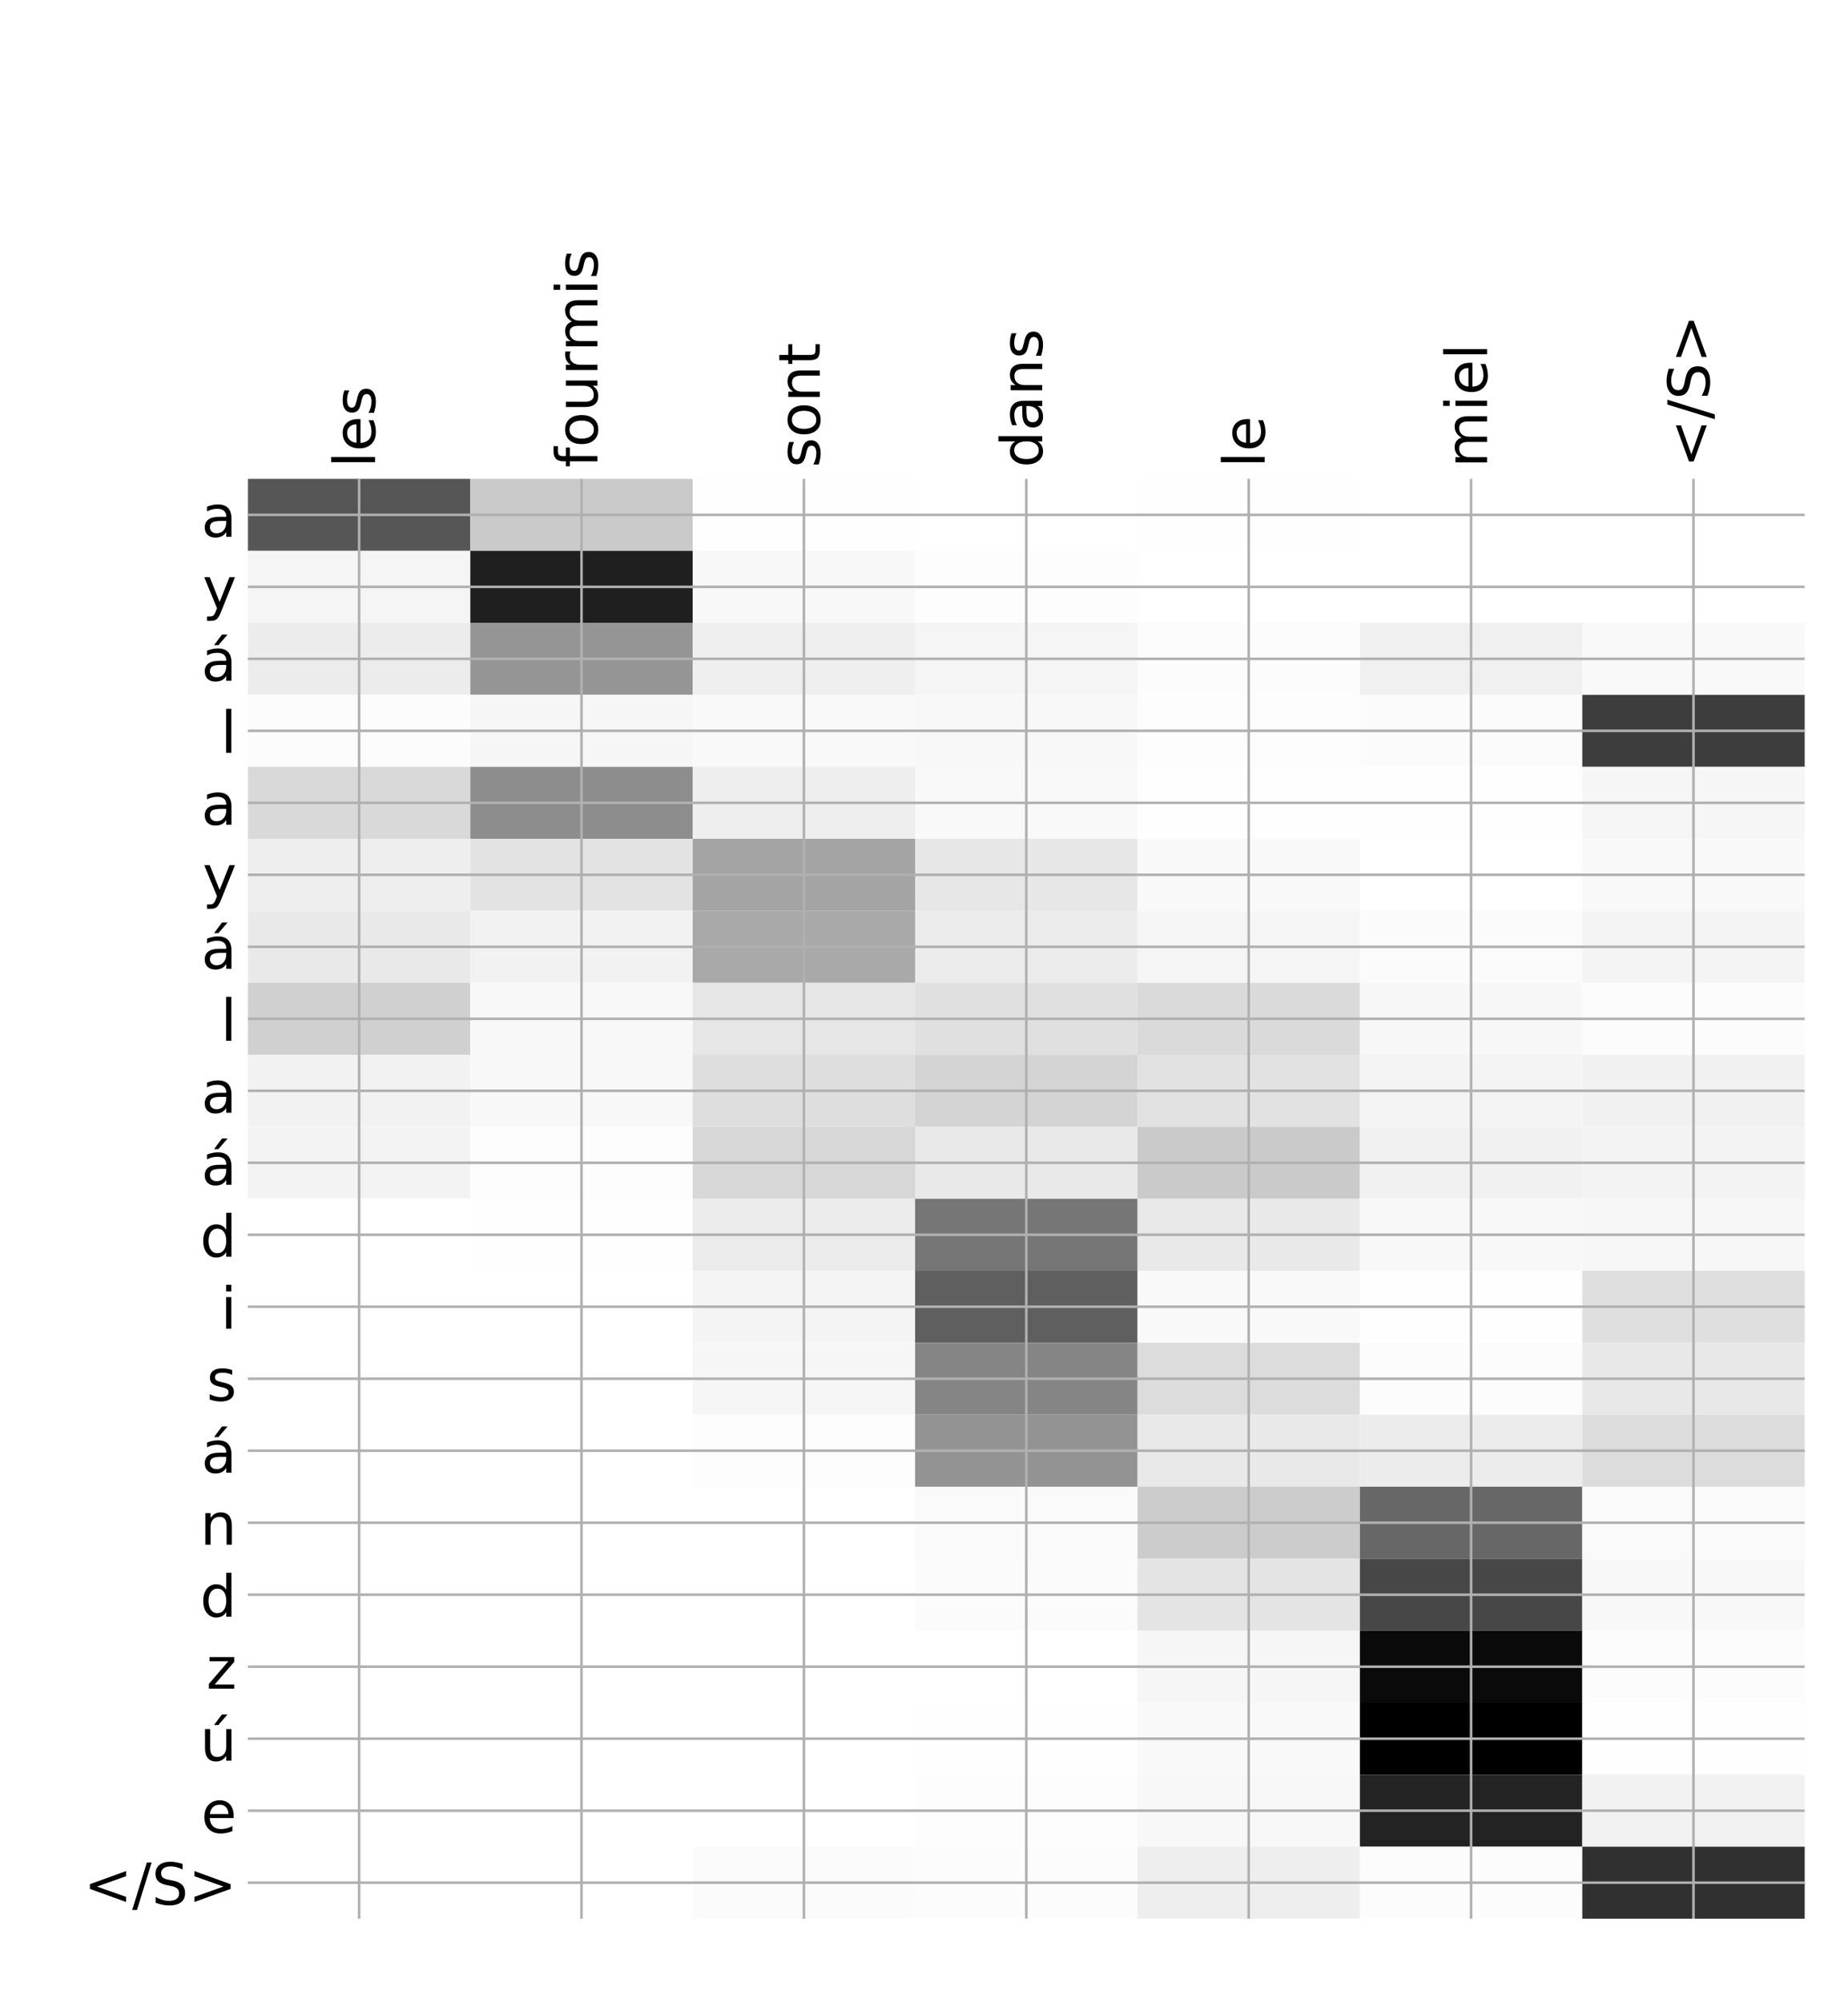 <?xml version="1.0" encoding="utf-8" standalone="no"?>
<!DOCTYPE svg PUBLIC "-//W3C//DTD SVG 1.1//EN"
  "http://www.w3.org/Graphics/SVG/1.1/DTD/svg11.dtd">
<!-- Created with matplotlib (http://matplotlib.org/) -->
<svg height="624pt" version="1.1" viewBox="0 0 576 624" width="576pt" xmlns="http://www.w3.org/2000/svg" xmlns:xlink="http://www.w3.org/1999/xlink">
 <defs>
  <style type="text/css">
*{stroke-linecap:butt;stroke-linejoin:round;}
  </style>
 </defs>
 <g id="figure_1">
  <g id="patch_1">
   <path d="M 0 624 
L 576 624 
L 576 0 
L 0 0 
z
" style="fill:#ffffff;"/>
  </g>
  <g id="axes_1">
   <g id="PolyCollection_1">
    <path clip-path="url(#pd1ebc8e14e)" d="M 77.275 149.157 
L 77.275 171.582 
L 146.593 171.582 
L 146.593 149.157 
L 77.275 149.157 
z
" style="fill:#565656;"/>
    <path clip-path="url(#pd1ebc8e14e)" d="M 146.593 149.157 
L 146.593 171.582 
L 215.911 171.582 
L 215.911 149.157 
L 146.593 149.157 
z
" style="fill:#cacaca;"/>
    <path clip-path="url(#pd1ebc8e14e)" d="M 215.911 149.157 
L 215.911 171.582 
L 285.229 171.582 
L 285.229 149.157 
L 215.911 149.157 
z
" style="fill:#fefefe;"/>
    <path clip-path="url(#pd1ebc8e14e)" d="M 285.229 149.157 
L 285.229 171.582 
L 354.546 171.582 
L 354.546 149.157 
L 285.229 149.157 
z
" style="fill:#ffffff;"/>
    <path clip-path="url(#pd1ebc8e14e)" d="M 354.546 149.157 
L 354.546 171.582 
L 423.864 171.582 
L 423.864 149.157 
L 354.546 149.157 
z
" style="fill:#fefefe;"/>
    <path clip-path="url(#pd1ebc8e14e)" d="M 423.864 149.157 
L 423.864 171.582 
L 493.182 171.582 
L 493.182 149.157 
L 423.864 149.157 
z
" style="fill:#ffffff;"/>
    <path clip-path="url(#pd1ebc8e14e)" d="M 493.182 149.157 
L 493.182 171.582 
L 562.5 171.582 
L 562.5 149.157 
L 493.182 149.157 
z
" style="fill:#ffffff;"/>
    <path clip-path="url(#pd1ebc8e14e)" d="M 77.275 171.582 
L 77.275 194.007 
L 146.593 194.007 
L 146.593 171.582 
L 77.275 171.582 
z
" style="fill:#f5f5f5;"/>
    <path clip-path="url(#pd1ebc8e14e)" d="M 146.593 171.582 
L 146.593 194.007 
L 215.911 194.007 
L 215.911 171.582 
L 146.593 171.582 
z
" style="fill:#1f1f1f;"/>
    <path clip-path="url(#pd1ebc8e14e)" d="M 215.911 171.582 
L 215.911 194.007 
L 285.229 194.007 
L 285.229 171.582 
L 215.911 171.582 
z
" style="fill:#f8f8f8;"/>
    <path clip-path="url(#pd1ebc8e14e)" d="M 285.229 171.582 
L 285.229 194.007 
L 354.546 194.007 
L 354.546 171.582 
L 285.229 171.582 
z
" style="fill:#fdfdfd;"/>
    <path clip-path="url(#pd1ebc8e14e)" d="M 354.546 171.582 
L 354.546 194.007 
L 423.864 194.007 
L 423.864 171.582 
L 354.546 171.582 
z
" style="fill:#ffffff;"/>
    <path clip-path="url(#pd1ebc8e14e)" d="M 423.864 171.582 
L 423.864 194.007 
L 493.182 194.007 
L 493.182 171.582 
L 423.864 171.582 
z
" style="fill:#ffffff;"/>
    <path clip-path="url(#pd1ebc8e14e)" d="M 493.182 171.582 
L 493.182 194.007 
L 562.5 194.007 
L 562.5 171.582 
L 493.182 171.582 
z
" style="fill:#ffffff;"/>
    <path clip-path="url(#pd1ebc8e14e)" d="M 77.275 194.007 
L 77.275 216.433 
L 146.593 216.433 
L 146.593 194.007 
L 77.275 194.007 
z
" style="fill:#ececec;"/>
    <path clip-path="url(#pd1ebc8e14e)" d="M 146.593 194.007 
L 146.593 216.433 
L 215.911 216.433 
L 215.911 194.007 
L 146.593 194.007 
z
" style="fill:#959595;"/>
    <path clip-path="url(#pd1ebc8e14e)" d="M 215.911 194.007 
L 215.911 216.433 
L 285.229 216.433 
L 285.229 194.007 
L 215.911 194.007 
z
" style="fill:#efefef;"/>
    <path clip-path="url(#pd1ebc8e14e)" d="M 285.229 194.007 
L 285.229 216.433 
L 354.546 216.433 
L 354.546 194.007 
L 285.229 194.007 
z
" style="fill:#f5f5f5;"/>
    <path clip-path="url(#pd1ebc8e14e)" d="M 354.546 194.007 
L 354.546 216.433 
L 423.864 216.433 
L 423.864 194.007 
L 354.546 194.007 
z
" style="fill:#fcfcfc;"/>
    <path clip-path="url(#pd1ebc8e14e)" d="M 423.864 194.007 
L 423.864 216.433 
L 493.182 216.433 
L 493.182 194.007 
L 423.864 194.007 
z
" style="fill:#f0f0f0;"/>
    <path clip-path="url(#pd1ebc8e14e)" d="M 493.182 194.007 
L 493.182 216.433 
L 562.5 216.433 
L 562.5 194.007 
L 493.182 194.007 
z
" style="fill:#f9f9f9;"/>
    <path clip-path="url(#pd1ebc8e14e)" d="M 77.275 216.433 
L 77.275 238.858 
L 146.593 238.858 
L 146.593 216.433 
L 77.275 216.433 
z
" style="fill:#fcfcfc;"/>
    <path clip-path="url(#pd1ebc8e14e)" d="M 146.593 216.433 
L 146.593 238.858 
L 215.911 238.858 
L 215.911 216.433 
L 146.593 216.433 
z
" style="fill:#f6f6f6;"/>
    <path clip-path="url(#pd1ebc8e14e)" d="M 215.911 216.433 
L 215.911 238.858 
L 285.229 238.858 
L 285.229 216.433 
L 215.911 216.433 
z
" style="fill:#f9f9f9;"/>
    <path clip-path="url(#pd1ebc8e14e)" d="M 285.229 216.433 
L 285.229 238.858 
L 354.546 238.858 
L 354.546 216.433 
L 285.229 216.433 
z
" style="fill:#f8f8f8;"/>
    <path clip-path="url(#pd1ebc8e14e)" d="M 354.546 216.433 
L 354.546 238.858 
L 423.864 238.858 
L 423.864 216.433 
L 354.546 216.433 
z
" style="fill:#fdfdfd;"/>
    <path clip-path="url(#pd1ebc8e14e)" d="M 423.864 216.433 
L 423.864 238.858 
L 493.182 238.858 
L 493.182 216.433 
L 423.864 216.433 
z
" style="fill:#fbfbfb;"/>
    <path clip-path="url(#pd1ebc8e14e)" d="M 493.182 216.433 
L 493.182 238.858 
L 562.5 238.858 
L 562.5 216.433 
L 493.182 216.433 
z
" style="fill:#3d3d3d;"/>
    <path clip-path="url(#pd1ebc8e14e)" d="M 77.275 238.858 
L 77.275 261.283 
L 146.593 261.283 
L 146.593 238.858 
L 77.275 238.858 
z
" style="fill:#d9d9d9;"/>
    <path clip-path="url(#pd1ebc8e14e)" d="M 146.593 238.858 
L 146.593 261.283 
L 215.911 261.283 
L 215.911 238.858 
L 146.593 238.858 
z
" style="fill:#8d8d8d;"/>
    <path clip-path="url(#pd1ebc8e14e)" d="M 215.911 238.858 
L 215.911 261.283 
L 285.229 261.283 
L 285.229 238.858 
L 215.911 238.858 
z
" style="fill:#eeeeee;"/>
    <path clip-path="url(#pd1ebc8e14e)" d="M 285.229 238.858 
L 285.229 261.283 
L 354.546 261.283 
L 354.546 238.858 
L 285.229 238.858 
z
" style="fill:#f9f9f9;"/>
    <path clip-path="url(#pd1ebc8e14e)" d="M 354.546 238.858 
L 354.546 261.283 
L 423.864 261.283 
L 423.864 238.858 
L 354.546 238.858 
z
" style="fill:#fefefe;"/>
    <path clip-path="url(#pd1ebc8e14e)" d="M 423.864 238.858 
L 423.864 261.283 
L 493.182 261.283 
L 493.182 238.858 
L 423.864 238.858 
z
" style="fill:#fefefe;"/>
    <path clip-path="url(#pd1ebc8e14e)" d="M 493.182 238.858 
L 493.182 261.283 
L 562.5 261.283 
L 562.5 238.858 
L 493.182 238.858 
z
" style="fill:#f6f6f6;"/>
    <path clip-path="url(#pd1ebc8e14e)" d="M 77.275 261.283 
L 77.275 283.708 
L 146.593 283.708 
L 146.593 261.283 
L 77.275 261.283 
z
" style="fill:#eeeeee;"/>
    <path clip-path="url(#pd1ebc8e14e)" d="M 146.593 261.283 
L 146.593 283.708 
L 215.911 283.708 
L 215.911 261.283 
L 146.593 261.283 
z
" style="fill:#e3e3e3;"/>
    <path clip-path="url(#pd1ebc8e14e)" d="M 215.911 261.283 
L 215.911 283.708 
L 285.229 283.708 
L 285.229 261.283 
L 215.911 261.283 
z
" style="fill:#a4a4a4;"/>
    <path clip-path="url(#pd1ebc8e14e)" d="M 285.229 261.283 
L 285.229 283.708 
L 354.546 283.708 
L 354.546 261.283 
L 285.229 261.283 
z
" style="fill:#e7e7e7;"/>
    <path clip-path="url(#pd1ebc8e14e)" d="M 354.546 261.283 
L 354.546 283.708 
L 423.864 283.708 
L 423.864 261.283 
L 354.546 261.283 
z
" style="fill:#f9f9f9;"/>
    <path clip-path="url(#pd1ebc8e14e)" d="M 423.864 261.283 
L 423.864 283.708 
L 493.182 283.708 
L 493.182 261.283 
L 423.864 261.283 
z
" style="fill:#ffffff;"/>
    <path clip-path="url(#pd1ebc8e14e)" d="M 493.182 261.283 
L 493.182 283.708 
L 562.5 283.708 
L 562.5 261.283 
L 493.182 261.283 
z
" style="fill:#f9f9f9;"/>
    <path clip-path="url(#pd1ebc8e14e)" d="M 77.275 283.708 
L 77.275 306.134 
L 146.593 306.134 
L 146.593 283.708 
L 77.275 283.708 
z
" style="fill:#e9e9e9;"/>
    <path clip-path="url(#pd1ebc8e14e)" d="M 146.593 283.708 
L 146.593 306.134 
L 215.911 306.134 
L 215.911 283.708 
L 146.593 283.708 
z
" style="fill:#f2f2f2;"/>
    <path clip-path="url(#pd1ebc8e14e)" d="M 215.911 283.708 
L 215.911 306.134 
L 285.229 306.134 
L 285.229 283.708 
L 215.911 283.708 
z
" style="fill:#a9a9a9;"/>
    <path clip-path="url(#pd1ebc8e14e)" d="M 285.229 283.708 
L 285.229 306.134 
L 354.546 306.134 
L 354.546 283.708 
L 285.229 283.708 
z
" style="fill:#ebebeb;"/>
    <path clip-path="url(#pd1ebc8e14e)" d="M 354.546 283.708 
L 354.546 306.134 
L 423.864 306.134 
L 423.864 283.708 
L 354.546 283.708 
z
" style="fill:#f5f5f5;"/>
    <path clip-path="url(#pd1ebc8e14e)" d="M 423.864 283.708 
L 423.864 306.134 
L 493.182 306.134 
L 493.182 283.708 
L 423.864 283.708 
z
" style="fill:#fbfbfb;"/>
    <path clip-path="url(#pd1ebc8e14e)" d="M 493.182 283.708 
L 493.182 306.134 
L 562.5 306.134 
L 562.5 283.708 
L 493.182 283.708 
z
" style="fill:#f4f4f4;"/>
    <path clip-path="url(#pd1ebc8e14e)" d="M 77.275 306.134 
L 77.275 328.559 
L 146.593 328.559 
L 146.593 306.134 
L 77.275 306.134 
z
" style="fill:#d0d0d0;"/>
    <path clip-path="url(#pd1ebc8e14e)" d="M 146.593 306.134 
L 146.593 328.559 
L 215.911 328.559 
L 215.911 306.134 
L 146.593 306.134 
z
" style="fill:#f8f8f8;"/>
    <path clip-path="url(#pd1ebc8e14e)" d="M 215.911 306.134 
L 215.911 328.559 
L 285.229 328.559 
L 285.229 306.134 
L 215.911 306.134 
z
" style="fill:#e6e6e6;"/>
    <path clip-path="url(#pd1ebc8e14e)" d="M 285.229 306.134 
L 285.229 328.559 
L 354.546 328.559 
L 354.546 306.134 
L 285.229 306.134 
z
" style="fill:#e0e0e0;"/>
    <path clip-path="url(#pd1ebc8e14e)" d="M 354.546 306.134 
L 354.546 328.559 
L 423.864 328.559 
L 423.864 306.134 
L 354.546 306.134 
z
" style="fill:#dadada;"/>
    <path clip-path="url(#pd1ebc8e14e)" d="M 423.864 306.134 
L 423.864 328.559 
L 493.182 328.559 
L 493.182 306.134 
L 423.864 306.134 
z
" style="fill:#f7f7f7;"/>
    <path clip-path="url(#pd1ebc8e14e)" d="M 493.182 306.134 
L 493.182 328.559 
L 562.5 328.559 
L 562.5 306.134 
L 493.182 306.134 
z
" style="fill:#fcfcfc;"/>
    <path clip-path="url(#pd1ebc8e14e)" d="M 77.275 328.559 
L 77.275 350.984 
L 146.593 350.984 
L 146.593 328.559 
L 77.275 328.559 
z
" style="fill:#f2f2f2;"/>
    <path clip-path="url(#pd1ebc8e14e)" d="M 146.593 328.559 
L 146.593 350.984 
L 215.911 350.984 
L 215.911 328.559 
L 146.593 328.559 
z
" style="fill:#f8f8f8;"/>
    <path clip-path="url(#pd1ebc8e14e)" d="M 215.911 328.559 
L 215.911 350.984 
L 285.229 350.984 
L 285.229 328.559 
L 215.911 328.559 
z
" style="fill:#dedede;"/>
    <path clip-path="url(#pd1ebc8e14e)" d="M 285.229 328.559 
L 285.229 350.984 
L 354.546 350.984 
L 354.546 328.559 
L 285.229 328.559 
z
" style="fill:#d4d4d4;"/>
    <path clip-path="url(#pd1ebc8e14e)" d="M 354.546 328.559 
L 354.546 350.984 
L 423.864 350.984 
L 423.864 328.559 
L 354.546 328.559 
z
" style="fill:#e2e2e2;"/>
    <path clip-path="url(#pd1ebc8e14e)" d="M 423.864 328.559 
L 423.864 350.984 
L 493.182 350.984 
L 493.182 328.559 
L 423.864 328.559 
z
" style="fill:#f4f4f4;"/>
    <path clip-path="url(#pd1ebc8e14e)" d="M 493.182 328.559 
L 493.182 350.984 
L 562.5 350.984 
L 562.5 328.559 
L 493.182 328.559 
z
" style="fill:#f1f1f1;"/>
    <path clip-path="url(#pd1ebc8e14e)" d="M 77.275 350.984 
L 77.275 373.409 
L 146.593 373.409 
L 146.593 350.984 
L 77.275 350.984 
z
" style="fill:#f3f3f3;"/>
    <path clip-path="url(#pd1ebc8e14e)" d="M 146.593 350.984 
L 146.593 373.409 
L 215.911 373.409 
L 215.911 350.984 
L 146.593 350.984 
z
" style="fill:#fdfdfd;"/>
    <path clip-path="url(#pd1ebc8e14e)" d="M 215.911 350.984 
L 215.911 373.409 
L 285.229 373.409 
L 285.229 350.984 
L 215.911 350.984 
z
" style="fill:#d7d7d7;"/>
    <path clip-path="url(#pd1ebc8e14e)" d="M 285.229 350.984 
L 285.229 373.409 
L 354.546 373.409 
L 354.546 350.984 
L 285.229 350.984 
z
" style="fill:#e9e9e9;"/>
    <path clip-path="url(#pd1ebc8e14e)" d="M 354.546 350.984 
L 354.546 373.409 
L 423.864 373.409 
L 423.864 350.984 
L 354.546 350.984 
z
" style="fill:#cacaca;"/>
    <path clip-path="url(#pd1ebc8e14e)" d="M 423.864 350.984 
L 423.864 373.409 
L 493.182 373.409 
L 493.182 350.984 
L 423.864 350.984 
z
" style="fill:#f1f1f1;"/>
    <path clip-path="url(#pd1ebc8e14e)" d="M 493.182 350.984 
L 493.182 373.409 
L 562.5 373.409 
L 562.5 350.984 
L 493.182 350.984 
z
" style="fill:#f3f3f3;"/>
    <path clip-path="url(#pd1ebc8e14e)" d="M 77.275 373.409 
L 77.275 395.835 
L 146.593 395.835 
L 146.593 373.409 
L 77.275 373.409 
z
" style="fill:#ffffff;"/>
    <path clip-path="url(#pd1ebc8e14e)" d="M 146.593 373.409 
L 146.593 395.835 
L 215.911 395.835 
L 215.911 373.409 
L 146.593 373.409 
z
" style="fill:#fefefe;"/>
    <path clip-path="url(#pd1ebc8e14e)" d="M 215.911 373.409 
L 215.911 395.835 
L 285.229 395.835 
L 285.229 373.409 
L 215.911 373.409 
z
" style="fill:#ebebeb;"/>
    <path clip-path="url(#pd1ebc8e14e)" d="M 285.229 373.409 
L 285.229 395.835 
L 354.546 395.835 
L 354.546 373.409 
L 285.229 373.409 
z
" style="fill:#767676;"/>
    <path clip-path="url(#pd1ebc8e14e)" d="M 354.546 373.409 
L 354.546 395.835 
L 423.864 395.835 
L 423.864 373.409 
L 354.546 373.409 
z
" style="fill:#e9e9e9;"/>
    <path clip-path="url(#pd1ebc8e14e)" d="M 423.864 373.409 
L 423.864 395.835 
L 493.182 395.835 
L 493.182 373.409 
L 423.864 373.409 
z
" style="fill:#f8f8f8;"/>
    <path clip-path="url(#pd1ebc8e14e)" d="M 493.182 373.409 
L 493.182 395.835 
L 562.5 395.835 
L 562.5 373.409 
L 493.182 373.409 
z
" style="fill:#f7f7f7;"/>
    <path clip-path="url(#pd1ebc8e14e)" d="M 77.275 395.835 
L 77.275 418.26 
L 146.593 418.26 
L 146.593 395.835 
L 77.275 395.835 
z
" style="fill:#ffffff;"/>
    <path clip-path="url(#pd1ebc8e14e)" d="M 146.593 395.835 
L 146.593 418.26 
L 215.911 418.26 
L 215.911 395.835 
L 146.593 395.835 
z
" style="fill:#ffffff;"/>
    <path clip-path="url(#pd1ebc8e14e)" d="M 215.911 395.835 
L 215.911 418.26 
L 285.229 418.26 
L 285.229 395.835 
L 215.911 395.835 
z
" style="fill:#f4f4f4;"/>
    <path clip-path="url(#pd1ebc8e14e)" d="M 285.229 395.835 
L 285.229 418.26 
L 354.546 418.26 
L 354.546 395.835 
L 285.229 395.835 
z
" style="fill:#5f5f5f;"/>
    <path clip-path="url(#pd1ebc8e14e)" d="M 354.546 395.835 
L 354.546 418.26 
L 423.864 418.26 
L 423.864 395.835 
L 354.546 395.835 
z
" style="fill:#f9f9f9;"/>
    <path clip-path="url(#pd1ebc8e14e)" d="M 423.864 395.835 
L 423.864 418.26 
L 493.182 418.26 
L 493.182 395.835 
L 423.864 395.835 
z
" style="fill:#fefefe;"/>
    <path clip-path="url(#pd1ebc8e14e)" d="M 493.182 395.835 
L 493.182 418.26 
L 562.5 418.26 
L 562.5 395.835 
L 493.182 395.835 
z
" style="fill:#dfdfdf;"/>
    <path clip-path="url(#pd1ebc8e14e)" d="M 77.275 418.26 
L 77.275 440.685 
L 146.593 440.685 
L 146.593 418.26 
L 77.275 418.26 
z
" style="fill:#ffffff;"/>
    <path clip-path="url(#pd1ebc8e14e)" d="M 146.593 418.26 
L 146.593 440.685 
L 215.911 440.685 
L 215.911 418.26 
L 146.593 418.26 
z
" style="fill:#ffffff;"/>
    <path clip-path="url(#pd1ebc8e14e)" d="M 215.911 418.26 
L 215.911 440.685 
L 285.229 440.685 
L 285.229 418.26 
L 215.911 418.26 
z
" style="fill:#f6f6f6;"/>
    <path clip-path="url(#pd1ebc8e14e)" d="M 285.229 418.26 
L 285.229 440.685 
L 354.546 440.685 
L 354.546 418.26 
L 285.229 418.26 
z
" style="fill:#858585;"/>
    <path clip-path="url(#pd1ebc8e14e)" d="M 354.546 418.26 
L 354.546 440.685 
L 423.864 440.685 
L 423.864 418.26 
L 354.546 418.26 
z
" style="fill:#dcdcdc;"/>
    <path clip-path="url(#pd1ebc8e14e)" d="M 423.864 418.26 
L 423.864 440.685 
L 493.182 440.685 
L 493.182 418.26 
L 423.864 418.26 
z
" style="fill:#fcfcfc;"/>
    <path clip-path="url(#pd1ebc8e14e)" d="M 493.182 418.26 
L 493.182 440.685 
L 562.5 440.685 
L 562.5 418.26 
L 493.182 418.26 
z
" style="fill:#e8e8e8;"/>
    <path clip-path="url(#pd1ebc8e14e)" d="M 77.275 440.685 
L 77.275 463.11 
L 146.593 463.11 
L 146.593 440.685 
L 77.275 440.685 
z
" style="fill:#ffffff;"/>
    <path clip-path="url(#pd1ebc8e14e)" d="M 146.593 440.685 
L 146.593 463.11 
L 215.911 463.11 
L 215.911 440.685 
L 146.593 440.685 
z
" style="fill:#ffffff;"/>
    <path clip-path="url(#pd1ebc8e14e)" d="M 215.911 440.685 
L 215.911 463.11 
L 285.229 463.11 
L 285.229 440.685 
L 215.911 440.685 
z
" style="fill:#fdfdfd;"/>
    <path clip-path="url(#pd1ebc8e14e)" d="M 285.229 440.685 
L 285.229 463.11 
L 354.546 463.11 
L 354.546 440.685 
L 285.229 440.685 
z
" style="fill:#939393;"/>
    <path clip-path="url(#pd1ebc8e14e)" d="M 354.546 440.685 
L 354.546 463.11 
L 423.864 463.11 
L 423.864 440.685 
L 354.546 440.685 
z
" style="fill:#e9e9e9;"/>
    <path clip-path="url(#pd1ebc8e14e)" d="M 423.864 440.685 
L 423.864 463.11 
L 493.182 463.11 
L 493.182 440.685 
L 423.864 440.685 
z
" style="fill:#ececec;"/>
    <path clip-path="url(#pd1ebc8e14e)" d="M 493.182 440.685 
L 493.182 463.11 
L 562.5 463.11 
L 562.5 440.685 
L 493.182 440.685 
z
" style="fill:#dcdcdc;"/>
    <path clip-path="url(#pd1ebc8e14e)" d="M 77.275 463.11 
L 77.275 485.536 
L 146.593 485.536 
L 146.593 463.11 
L 77.275 463.11 
z
" style="fill:#ffffff;"/>
    <path clip-path="url(#pd1ebc8e14e)" d="M 146.593 463.11 
L 146.593 485.536 
L 215.911 485.536 
L 215.911 463.11 
L 146.593 463.11 
z
" style="fill:#ffffff;"/>
    <path clip-path="url(#pd1ebc8e14e)" d="M 215.911 463.11 
L 215.911 485.536 
L 285.229 485.536 
L 285.229 463.11 
L 215.911 463.11 
z
" style="fill:#ffffff;"/>
    <path clip-path="url(#pd1ebc8e14e)" d="M 285.229 463.11 
L 285.229 485.536 
L 354.546 485.536 
L 354.546 463.11 
L 285.229 463.11 
z
" style="fill:#fafafa;"/>
    <path clip-path="url(#pd1ebc8e14e)" d="M 354.546 463.11 
L 354.546 485.536 
L 423.864 485.536 
L 423.864 463.11 
L 354.546 463.11 
z
" style="fill:#cccccc;"/>
    <path clip-path="url(#pd1ebc8e14e)" d="M 423.864 463.11 
L 423.864 485.536 
L 493.182 485.536 
L 493.182 463.11 
L 423.864 463.11 
z
" style="fill:#676767;"/>
    <path clip-path="url(#pd1ebc8e14e)" d="M 493.182 463.11 
L 493.182 485.536 
L 562.5 485.536 
L 562.5 463.11 
L 493.182 463.11 
z
" style="fill:#fafafa;"/>
    <path clip-path="url(#pd1ebc8e14e)" d="M 77.275 485.536 
L 77.275 507.961 
L 146.593 507.961 
L 146.593 485.536 
L 77.275 485.536 
z
" style="fill:#ffffff;"/>
    <path clip-path="url(#pd1ebc8e14e)" d="M 146.593 485.536 
L 146.593 507.961 
L 215.911 507.961 
L 215.911 485.536 
L 146.593 485.536 
z
" style="fill:#ffffff;"/>
    <path clip-path="url(#pd1ebc8e14e)" d="M 215.911 485.536 
L 215.911 507.961 
L 285.229 507.961 
L 285.229 485.536 
L 215.911 485.536 
z
" style="fill:#ffffff;"/>
    <path clip-path="url(#pd1ebc8e14e)" d="M 285.229 485.536 
L 285.229 507.961 
L 354.546 507.961 
L 354.546 485.536 
L 285.229 485.536 
z
" style="fill:#fbfbfb;"/>
    <path clip-path="url(#pd1ebc8e14e)" d="M 354.546 485.536 
L 354.546 507.961 
L 423.864 507.961 
L 423.864 485.536 
L 354.546 485.536 
z
" style="fill:#e4e4e4;"/>
    <path clip-path="url(#pd1ebc8e14e)" d="M 423.864 485.536 
L 423.864 507.961 
L 493.182 507.961 
L 493.182 485.536 
L 423.864 485.536 
z
" style="fill:#474747;"/>
    <path clip-path="url(#pd1ebc8e14e)" d="M 493.182 485.536 
L 493.182 507.961 
L 562.5 507.961 
L 562.5 485.536 
L 493.182 485.536 
z
" style="fill:#f8f8f8;"/>
    <path clip-path="url(#pd1ebc8e14e)" d="M 77.275 507.961 
L 77.275 530.386 
L 146.593 530.386 
L 146.593 507.961 
L 77.275 507.961 
z
" style="fill:#ffffff;"/>
    <path clip-path="url(#pd1ebc8e14e)" d="M 146.593 507.961 
L 146.593 530.386 
L 215.911 530.386 
L 215.911 507.961 
L 146.593 507.961 
z
" style="fill:#ffffff;"/>
    <path clip-path="url(#pd1ebc8e14e)" d="M 215.911 507.961 
L 215.911 530.386 
L 285.229 530.386 
L 285.229 507.961 
L 215.911 507.961 
z
" style="fill:#ffffff;"/>
    <path clip-path="url(#pd1ebc8e14e)" d="M 285.229 507.961 
L 285.229 530.386 
L 354.546 530.386 
L 354.546 507.961 
L 285.229 507.961 
z
" style="fill:#ffffff;"/>
    <path clip-path="url(#pd1ebc8e14e)" d="M 354.546 507.961 
L 354.546 530.386 
L 423.864 530.386 
L 423.864 507.961 
L 354.546 507.961 
z
" style="fill:#f6f6f6;"/>
    <path clip-path="url(#pd1ebc8e14e)" d="M 423.864 507.961 
L 423.864 530.386 
L 493.182 530.386 
L 493.182 507.961 
L 423.864 507.961 
z
" style="fill:#0a0a0a;"/>
    <path clip-path="url(#pd1ebc8e14e)" d="M 493.182 507.961 
L 493.182 530.386 
L 562.5 530.386 
L 562.5 507.961 
L 493.182 507.961 
z
" style="fill:#fcfcfc;"/>
    <path clip-path="url(#pd1ebc8e14e)" d="M 77.275 530.386 
L 77.275 552.811 
L 146.593 552.811 
L 146.593 530.386 
L 77.275 530.386 
z
" style="fill:#ffffff;"/>
    <path clip-path="url(#pd1ebc8e14e)" d="M 146.593 530.386 
L 146.593 552.811 
L 215.911 552.811 
L 215.911 530.386 
L 146.593 530.386 
z
" style="fill:#ffffff;"/>
    <path clip-path="url(#pd1ebc8e14e)" d="M 215.911 530.386 
L 215.911 552.811 
L 285.229 552.811 
L 285.229 530.386 
L 215.911 530.386 
z
" style="fill:#ffffff;"/>
    <path clip-path="url(#pd1ebc8e14e)" d="M 285.229 530.386 
L 285.229 552.811 
L 354.546 552.811 
L 354.546 530.386 
L 285.229 530.386 
z
" style="fill:#fefefe;"/>
    <path clip-path="url(#pd1ebc8e14e)" d="M 354.546 530.386 
L 354.546 552.811 
L 423.864 552.811 
L 423.864 530.386 
L 354.546 530.386 
z
" style="fill:#f9f9f9;"/>
    <path clip-path="url(#pd1ebc8e14e)" d="M 423.864 530.386 
L 423.864 552.811 
L 493.182 552.811 
L 493.182 530.386 
L 423.864 530.386 
z
"/>
    <path clip-path="url(#pd1ebc8e14e)" d="M 493.182 530.386 
L 493.182 552.811 
L 562.5 552.811 
L 562.5 530.386 
L 493.182 530.386 
z
" style="fill:#fefefe;"/>
    <path clip-path="url(#pd1ebc8e14e)" d="M 77.275 552.811 
L 77.275 575.237 
L 146.593 575.237 
L 146.593 552.811 
L 77.275 552.811 
z
" style="fill:#ffffff;"/>
    <path clip-path="url(#pd1ebc8e14e)" d="M 146.593 552.811 
L 146.593 575.237 
L 215.911 575.237 
L 215.911 552.811 
L 146.593 552.811 
z
" style="fill:#ffffff;"/>
    <path clip-path="url(#pd1ebc8e14e)" d="M 215.911 552.811 
L 215.911 575.237 
L 285.229 575.237 
L 285.229 552.811 
L 215.911 552.811 
z
" style="fill:#ffffff;"/>
    <path clip-path="url(#pd1ebc8e14e)" d="M 285.229 552.811 
L 285.229 575.237 
L 354.546 575.237 
L 354.546 552.811 
L 285.229 552.811 
z
" style="fill:#fdfdfd;"/>
    <path clip-path="url(#pd1ebc8e14e)" d="M 354.546 552.811 
L 354.546 575.237 
L 423.864 575.237 
L 423.864 552.811 
L 354.546 552.811 
z
" style="fill:#f8f8f8;"/>
    <path clip-path="url(#pd1ebc8e14e)" d="M 423.864 552.811 
L 423.864 575.237 
L 493.182 575.237 
L 493.182 552.811 
L 423.864 552.811 
z
" style="fill:#232323;"/>
    <path clip-path="url(#pd1ebc8e14e)" d="M 493.182 552.811 
L 493.182 575.237 
L 562.5 575.237 
L 562.5 552.811 
L 493.182 552.811 
z
" style="fill:#f2f2f2;"/>
    <path clip-path="url(#pd1ebc8e14e)" d="M 77.275 575.237 
L 77.275 597.662 
L 146.593 597.662 
L 146.593 575.237 
L 77.275 575.237 
z
" style="fill:#ffffff;"/>
    <path clip-path="url(#pd1ebc8e14e)" d="M 146.593 575.237 
L 146.593 597.662 
L 215.911 597.662 
L 215.911 575.237 
L 146.593 575.237 
z
" style="fill:#ffffff;"/>
    <path clip-path="url(#pd1ebc8e14e)" d="M 215.911 575.237 
L 215.911 597.662 
L 285.229 597.662 
L 285.229 575.237 
L 215.911 575.237 
z
" style="fill:#fbfbfb;"/>
    <path clip-path="url(#pd1ebc8e14e)" d="M 285.229 575.237 
L 285.229 597.662 
L 354.546 597.662 
L 354.546 575.237 
L 285.229 575.237 
z
" style="fill:#fcfcfc;"/>
    <path clip-path="url(#pd1ebc8e14e)" d="M 354.546 575.237 
L 354.546 597.662 
L 423.864 597.662 
L 423.864 575.237 
L 354.546 575.237 
z
" style="fill:#eeeeee;"/>
    <path clip-path="url(#pd1ebc8e14e)" d="M 423.864 575.237 
L 423.864 597.662 
L 493.182 597.662 
L 493.182 575.237 
L 423.864 575.237 
z
" style="fill:#fcfcfc;"/>
    <path clip-path="url(#pd1ebc8e14e)" d="M 493.182 575.237 
L 493.182 597.662 
L 562.5 597.662 
L 562.5 575.237 
L 493.182 575.237 
z
" style="fill:#303030;"/>
   </g>
   <g id="matplotlib.axis_1">
    <g id="xtick_1">
     <g id="line2d_1">
      <path clip-path="url(#pd1ebc8e14e)" d="M 111.934 597.662 
L 111.934 149.157 
" style="fill:none;stroke:#b0b0b0;stroke-linecap:square;stroke-width:0.8;"/>
     </g>
     <g id="line2d_2"/>
     <g id="text_1">
      <!-- les -->
      <defs>
       <path d="M 9.422 75.984 
L 18.406 75.984 
L 18.406 0 
L 9.422 0 
z
" id="DejaVuSans-6c"/>
       <path d="M 56.203 29.594 
L 56.203 25.203 
L 14.891 25.203 
Q 15.484 15.922 20.484 11.062 
Q 25.484 6.203 34.422 6.203 
Q 39.594 6.203 44.453 7.469 
Q 49.312 8.734 54.109 11.281 
L 54.109 2.781 
Q 49.266 0.734 44.188 -0.344 
Q 39.109 -1.422 33.891 -1.422 
Q 20.797 -1.422 13.156 6.188 
Q 5.516 13.812 5.516 26.812 
Q 5.516 40.234 12.766 48.109 
Q 20.016 56 32.328 56 
Q 43.359 56 49.781 48.891 
Q 56.203 41.797 56.203 29.594 
z
M 47.219 32.234 
Q 47.125 39.594 43.094 43.984 
Q 39.062 48.391 32.422 48.391 
Q 24.906 48.391 20.391 44.141 
Q 15.875 39.891 15.188 32.172 
z
" id="DejaVuSans-65"/>
       <path d="M 44.281 53.078 
L 44.281 44.578 
Q 40.484 46.531 36.375 47.5 
Q 32.281 48.484 27.875 48.484 
Q 21.188 48.484 17.844 46.438 
Q 14.5 44.391 14.5 40.281 
Q 14.5 37.156 16.891 35.375 
Q 19.281 33.594 26.516 31.984 
L 29.594 31.297 
Q 39.156 29.25 43.188 25.516 
Q 47.219 21.781 47.219 15.094 
Q 47.219 7.469 41.188 3.016 
Q 35.156 -1.422 24.609 -1.422 
Q 20.219 -1.422 15.453 -0.562 
Q 10.688 0.297 5.422 2 
L 5.422 11.281 
Q 10.406 8.688 15.234 7.391 
Q 20.062 6.109 24.812 6.109 
Q 31.156 6.109 34.562 8.281 
Q 37.984 10.453 37.984 14.406 
Q 37.984 18.062 35.516 20.016 
Q 33.062 21.969 24.703 23.781 
L 21.578 24.516 
Q 13.234 26.266 9.516 29.906 
Q 5.812 33.547 5.812 39.891 
Q 5.812 47.609 11.281 51.797 
Q 16.75 56 26.812 56 
Q 31.781 56 36.172 55.266 
Q 40.578 54.547 44.281 53.078 
z
" id="DejaVuSans-73"/>
      </defs>
      <g transform="translate(116.901 145.657)rotate(-90)scale(0.18 -0.18)">
       <use xlink:href="#DejaVuSans-6c"/>
       <use x="27.783" xlink:href="#DejaVuSans-65"/>
       <use x="89.307" xlink:href="#DejaVuSans-73"/>
      </g>
     </g>
    </g>
    <g id="xtick_2">
     <g id="line2d_3">
      <path clip-path="url(#pd1ebc8e14e)" d="M 181.252 597.662 
L 181.252 149.157 
" style="fill:none;stroke:#b0b0b0;stroke-linecap:square;stroke-width:0.8;"/>
     </g>
     <g id="line2d_4"/>
     <g id="text_2">
      <!-- fourmis -->
      <defs>
       <path d="M 37.109 75.984 
L 37.109 68.5 
L 28.516 68.5 
Q 23.688 68.5 21.797 66.547 
Q 19.922 64.594 19.922 59.516 
L 19.922 54.688 
L 34.719 54.688 
L 34.719 47.703 
L 19.922 47.703 
L 19.922 0 
L 10.891 0 
L 10.891 47.703 
L 2.297 47.703 
L 2.297 54.688 
L 10.891 54.688 
L 10.891 58.5 
Q 10.891 67.625 15.141 71.797 
Q 19.391 75.984 28.609 75.984 
z
" id="DejaVuSans-66"/>
       <path d="M 30.609 48.391 
Q 23.391 48.391 19.188 42.75 
Q 14.984 37.109 14.984 27.297 
Q 14.984 17.484 19.156 11.844 
Q 23.344 6.203 30.609 6.203 
Q 37.797 6.203 41.984 11.859 
Q 46.188 17.531 46.188 27.297 
Q 46.188 37.016 41.984 42.703 
Q 37.797 48.391 30.609 48.391 
z
M 30.609 56 
Q 42.328 56 49.016 48.375 
Q 55.719 40.766 55.719 27.297 
Q 55.719 13.875 49.016 6.219 
Q 42.328 -1.422 30.609 -1.422 
Q 18.844 -1.422 12.172 6.219 
Q 5.516 13.875 5.516 27.297 
Q 5.516 40.766 12.172 48.375 
Q 18.844 56 30.609 56 
z
" id="DejaVuSans-6f"/>
       <path d="M 8.5 21.578 
L 8.5 54.688 
L 17.484 54.688 
L 17.484 21.922 
Q 17.484 14.156 20.5 10.266 
Q 23.531 6.391 29.594 6.391 
Q 36.859 6.391 41.078 11.031 
Q 45.312 15.672 45.312 23.688 
L 45.312 54.688 
L 54.297 54.688 
L 54.297 0 
L 45.312 0 
L 45.312 8.406 
Q 42.047 3.422 37.719 1 
Q 33.406 -1.422 27.688 -1.422 
Q 18.266 -1.422 13.375 4.438 
Q 8.5 10.297 8.5 21.578 
z
M 31.109 56 
z
" id="DejaVuSans-75"/>
       <path d="M 41.109 46.297 
Q 39.594 47.172 37.812 47.578 
Q 36.031 48 33.891 48 
Q 26.266 48 22.188 43.047 
Q 18.109 38.094 18.109 28.812 
L 18.109 0 
L 9.078 0 
L 9.078 54.688 
L 18.109 54.688 
L 18.109 46.188 
Q 20.953 51.172 25.484 53.578 
Q 30.031 56 36.531 56 
Q 37.453 56 38.578 55.875 
Q 39.703 55.766 41.062 55.516 
z
" id="DejaVuSans-72"/>
       <path d="M 52 44.188 
Q 55.375 50.25 60.062 53.125 
Q 64.75 56 71.094 56 
Q 79.641 56 84.281 50.016 
Q 88.922 44.047 88.922 33.016 
L 88.922 0 
L 79.891 0 
L 79.891 32.719 
Q 79.891 40.578 77.094 44.375 
Q 74.312 48.188 68.609 48.188 
Q 61.625 48.188 57.562 43.547 
Q 53.516 38.922 53.516 30.906 
L 53.516 0 
L 44.484 0 
L 44.484 32.719 
Q 44.484 40.625 41.703 44.406 
Q 38.922 48.188 33.109 48.188 
Q 26.219 48.188 22.156 43.531 
Q 18.109 38.875 18.109 30.906 
L 18.109 0 
L 9.078 0 
L 9.078 54.688 
L 18.109 54.688 
L 18.109 46.188 
Q 21.188 51.219 25.484 53.609 
Q 29.781 56 35.688 56 
Q 41.656 56 45.828 52.969 
Q 50 49.953 52 44.188 
z
" id="DejaVuSans-6d"/>
       <path d="M 9.422 54.688 
L 18.406 54.688 
L 18.406 0 
L 9.422 0 
z
M 9.422 75.984 
L 18.406 75.984 
L 18.406 64.594 
L 9.422 64.594 
z
" id="DejaVuSans-69"/>
      </defs>
      <g transform="translate(186.219 145.657)rotate(-90)scale(0.18 -0.18)">
       <use xlink:href="#DejaVuSans-66"/>
       <use x="35.205" xlink:href="#DejaVuSans-6f"/>
       <use x="96.387" xlink:href="#DejaVuSans-75"/>
       <use x="159.766" xlink:href="#DejaVuSans-72"/>
       <use x="200.863" xlink:href="#DejaVuSans-6d"/>
       <use x="298.275" xlink:href="#DejaVuSans-69"/>
       <use x="326.059" xlink:href="#DejaVuSans-73"/>
      </g>
     </g>
    </g>
    <g id="xtick_3">
     <g id="line2d_5">
      <path clip-path="url(#pd1ebc8e14e)" d="M 250.57 597.662 
L 250.57 149.157 
" style="fill:none;stroke:#b0b0b0;stroke-linecap:square;stroke-width:0.8;"/>
     </g>
     <g id="line2d_6"/>
     <g id="text_3">
      <!-- sont -->
      <defs>
       <path d="M 54.891 33.016 
L 54.891 0 
L 45.906 0 
L 45.906 32.719 
Q 45.906 40.484 42.875 44.328 
Q 39.844 48.188 33.797 48.188 
Q 26.516 48.188 22.312 43.547 
Q 18.109 38.922 18.109 30.906 
L 18.109 0 
L 9.078 0 
L 9.078 54.688 
L 18.109 54.688 
L 18.109 46.188 
Q 21.344 51.125 25.703 53.562 
Q 30.078 56 35.797 56 
Q 45.219 56 50.047 50.172 
Q 54.891 44.344 54.891 33.016 
z
" id="DejaVuSans-6e"/>
       <path d="M 18.312 70.219 
L 18.312 54.688 
L 36.812 54.688 
L 36.812 47.703 
L 18.312 47.703 
L 18.312 18.016 
Q 18.312 11.328 20.141 9.422 
Q 21.969 7.516 27.594 7.516 
L 36.812 7.516 
L 36.812 0 
L 27.594 0 
Q 17.188 0 13.234 3.875 
Q 9.281 7.766 9.281 18.016 
L 9.281 47.703 
L 2.688 47.703 
L 2.688 54.688 
L 9.281 54.688 
L 9.281 70.219 
z
" id="DejaVuSans-74"/>
      </defs>
      <g transform="translate(255.537 145.657)rotate(-90)scale(0.18 -0.18)">
       <use xlink:href="#DejaVuSans-73"/>
       <use x="52.1" xlink:href="#DejaVuSans-6f"/>
       <use x="113.281" xlink:href="#DejaVuSans-6e"/>
       <use x="176.66" xlink:href="#DejaVuSans-74"/>
      </g>
     </g>
    </g>
    <g id="xtick_4">
     <g id="line2d_7">
      <path clip-path="url(#pd1ebc8e14e)" d="M 319.887 597.662 
L 319.887 149.157 
" style="fill:none;stroke:#b0b0b0;stroke-linecap:square;stroke-width:0.8;"/>
     </g>
     <g id="line2d_8"/>
     <g id="text_4">
      <!-- dans -->
      <defs>
       <path d="M 45.406 46.391 
L 45.406 75.984 
L 54.391 75.984 
L 54.391 0 
L 45.406 0 
L 45.406 8.203 
Q 42.578 3.328 38.25 0.953 
Q 33.938 -1.422 27.875 -1.422 
Q 17.969 -1.422 11.734 6.484 
Q 5.516 14.406 5.516 27.297 
Q 5.516 40.188 11.734 48.094 
Q 17.969 56 27.875 56 
Q 33.938 56 38.25 53.625 
Q 42.578 51.266 45.406 46.391 
z
M 14.797 27.297 
Q 14.797 17.391 18.875 11.75 
Q 22.953 6.109 30.078 6.109 
Q 37.203 6.109 41.297 11.75 
Q 45.406 17.391 45.406 27.297 
Q 45.406 37.203 41.297 42.844 
Q 37.203 48.484 30.078 48.484 
Q 22.953 48.484 18.875 42.844 
Q 14.797 37.203 14.797 27.297 
z
" id="DejaVuSans-64"/>
       <path d="M 34.281 27.484 
Q 23.391 27.484 19.188 25 
Q 14.984 22.516 14.984 16.5 
Q 14.984 11.719 18.141 8.906 
Q 21.297 6.109 26.703 6.109 
Q 34.188 6.109 38.703 11.406 
Q 43.219 16.703 43.219 25.484 
L 43.219 27.484 
z
M 52.203 31.203 
L 52.203 0 
L 43.219 0 
L 43.219 8.297 
Q 40.141 3.328 35.547 0.953 
Q 30.953 -1.422 24.312 -1.422 
Q 15.922 -1.422 10.953 3.297 
Q 6 8.016 6 15.922 
Q 6 25.141 12.172 29.828 
Q 18.359 34.516 30.609 34.516 
L 43.219 34.516 
L 43.219 35.406 
Q 43.219 41.609 39.141 45 
Q 35.062 48.391 27.688 48.391 
Q 23 48.391 18.547 47.266 
Q 14.109 46.141 10.016 43.891 
L 10.016 52.203 
Q 14.938 54.109 19.578 55.047 
Q 24.219 56 28.609 56 
Q 40.484 56 46.344 49.844 
Q 52.203 43.703 52.203 31.203 
z
" id="DejaVuSans-61"/>
      </defs>
      <g transform="translate(324.854 145.657)rotate(-90)scale(0.18 -0.18)">
       <use xlink:href="#DejaVuSans-64"/>
       <use x="63.477" xlink:href="#DejaVuSans-61"/>
       <use x="124.756" xlink:href="#DejaVuSans-6e"/>
       <use x="188.135" xlink:href="#DejaVuSans-73"/>
      </g>
     </g>
    </g>
    <g id="xtick_5">
     <g id="line2d_9">
      <path clip-path="url(#pd1ebc8e14e)" d="M 389.205 597.662 
L 389.205 149.157 
" style="fill:none;stroke:#b0b0b0;stroke-linecap:square;stroke-width:0.8;"/>
     </g>
     <g id="line2d_10"/>
     <g id="text_5">
      <!-- le -->
      <g transform="translate(394.172 145.657)rotate(-90)scale(0.18 -0.18)">
       <use xlink:href="#DejaVuSans-6c"/>
       <use x="27.783" xlink:href="#DejaVuSans-65"/>
      </g>
     </g>
    </g>
    <g id="xtick_6">
     <g id="line2d_11">
      <path clip-path="url(#pd1ebc8e14e)" d="M 458.523 597.662 
L 458.523 149.157 
" style="fill:none;stroke:#b0b0b0;stroke-linecap:square;stroke-width:0.8;"/>
     </g>
     <g id="line2d_12"/>
     <g id="text_6">
      <!-- miel -->
      <g transform="translate(463.49 145.657)rotate(-90)scale(0.18 -0.18)">
       <use xlink:href="#DejaVuSans-6d"/>
       <use x="97.412" xlink:href="#DejaVuSans-69"/>
       <use x="125.195" xlink:href="#DejaVuSans-65"/>
       <use x="186.719" xlink:href="#DejaVuSans-6c"/>
      </g>
     </g>
    </g>
    <g id="xtick_7">
     <g id="line2d_13">
      <path clip-path="url(#pd1ebc8e14e)" d="M 527.841 597.662 
L 527.841 149.157 
" style="fill:none;stroke:#b0b0b0;stroke-linecap:square;stroke-width:0.8;"/>
     </g>
     <g id="line2d_14"/>
     <g id="text_7">
      <!-- &lt;/S&gt; -->
      <defs>
       <path d="M 73.188 49.219 
L 22.797 31.297 
L 73.188 13.484 
L 73.188 4.594 
L 10.594 27.297 
L 10.594 35.406 
L 73.188 58.109 
z
" id="DejaVuSans-3c"/>
       <path d="M 25.391 72.906 
L 33.688 72.906 
L 8.297 -9.281 
L 0 -9.281 
z
" id="DejaVuSans-2f"/>
       <path d="M 53.516 70.516 
L 53.516 60.891 
Q 47.906 63.578 42.922 64.891 
Q 37.938 66.219 33.297 66.219 
Q 25.25 66.219 20.875 63.094 
Q 16.5 59.969 16.5 54.203 
Q 16.5 49.359 19.406 46.891 
Q 22.312 44.438 30.422 42.922 
L 36.375 41.703 
Q 47.406 39.594 52.656 34.297 
Q 57.906 29 57.906 20.125 
Q 57.906 9.516 50.797 4.047 
Q 43.703 -1.422 29.984 -1.422 
Q 24.812 -1.422 18.969 -0.25 
Q 13.141 0.922 6.891 3.219 
L 6.891 13.375 
Q 12.891 10.016 18.656 8.297 
Q 24.422 6.594 29.984 6.594 
Q 38.422 6.594 43.016 9.906 
Q 47.609 13.234 47.609 19.391 
Q 47.609 24.75 44.312 27.781 
Q 41.016 30.812 33.5 32.328 
L 27.484 33.5 
Q 16.453 35.688 11.516 40.375 
Q 6.594 45.062 6.594 53.422 
Q 6.594 63.094 13.406 68.656 
Q 20.219 74.219 32.172 74.219 
Q 37.312 74.219 42.625 73.281 
Q 47.953 72.359 53.516 70.516 
z
" id="DejaVuSans-53"/>
       <path d="M 10.594 49.219 
L 10.594 58.109 
L 73.188 35.406 
L 73.188 27.297 
L 10.594 4.594 
L 10.594 13.484 
L 60.891 31.297 
z
" id="DejaVuSans-3e"/>
      </defs>
      <g transform="translate(532.808 145.657)rotate(-90)scale(0.18 -0.18)">
       <use xlink:href="#DejaVuSans-3c"/>
       <use x="83.789" xlink:href="#DejaVuSans-2f"/>
       <use x="117.48" xlink:href="#DejaVuSans-53"/>
       <use x="180.957" xlink:href="#DejaVuSans-3e"/>
      </g>
     </g>
    </g>
   </g>
   <g id="matplotlib.axis_2">
    <g id="ytick_1">
     <g id="line2d_15">
      <path clip-path="url(#pd1ebc8e14e)" d="M 77.275 160.37 
L 562.5 160.37 
" style="fill:none;stroke:#b0b0b0;stroke-linecap:square;stroke-width:0.8;"/>
     </g>
     <g id="line2d_16"/>
     <g id="text_8">
      <!-- a -->
      <g transform="translate(62.744 167.208)scale(0.18 -0.18)">
       <use xlink:href="#DejaVuSans-61"/>
      </g>
     </g>
    </g>
    <g id="ytick_2">
     <g id="line2d_17">
      <path clip-path="url(#pd1ebc8e14e)" d="M 77.275 182.795 
L 562.5 182.795 
" style="fill:none;stroke:#b0b0b0;stroke-linecap:square;stroke-width:0.8;"/>
     </g>
     <g id="line2d_18"/>
     <g id="text_9">
      <!-- y -->
      <defs>
       <path d="M 32.172 -5.078 
Q 28.375 -14.844 24.75 -17.812 
Q 21.141 -20.797 15.094 -20.797 
L 7.906 -20.797 
L 7.906 -13.281 
L 13.188 -13.281 
Q 16.891 -13.281 18.938 -11.516 
Q 21 -9.766 23.484 -3.219 
L 25.094 0.875 
L 2.984 54.688 
L 12.5 54.688 
L 29.594 11.922 
L 46.688 54.688 
L 56.203 54.688 
z
" id="DejaVuSans-79"/>
      </defs>
      <g transform="translate(63.121 189.633)scale(0.18 -0.18)">
       <use xlink:href="#DejaVuSans-79"/>
      </g>
     </g>
    </g>
    <g id="ytick_3">
     <g id="line2d_19">
      <path clip-path="url(#pd1ebc8e14e)" d="M 77.275 205.22 
L 562.5 205.22 
" style="fill:none;stroke:#b0b0b0;stroke-linecap:square;stroke-width:0.8;"/>
     </g>
     <g id="line2d_20"/>
     <g id="text_10">
      <!-- á -->
      <defs>
       <path d="M 34.281 27.484 
Q 23.391 27.484 19.188 25 
Q 14.984 22.516 14.984 16.5 
Q 14.984 11.719 18.141 8.906 
Q 21.297 6.109 26.703 6.109 
Q 34.188 6.109 38.703 11.406 
Q 43.219 16.703 43.219 25.484 
L 43.219 27.484 
z
M 52.203 31.203 
L 52.203 0 
L 43.219 0 
L 43.219 8.297 
Q 40.141 3.328 35.547 0.953 
Q 30.953 -1.422 24.312 -1.422 
Q 15.922 -1.422 10.953 3.297 
Q 6 8.016 6 15.922 
Q 6 25.141 12.172 29.828 
Q 18.359 34.516 30.609 34.516 
L 43.219 34.516 
L 43.219 35.406 
Q 43.219 41.609 39.141 45 
Q 35.062 48.391 27.688 48.391 
Q 23 48.391 18.547 47.266 
Q 14.109 46.141 10.016 43.891 
L 10.016 52.203 
Q 14.938 54.109 19.578 55.047 
Q 24.219 56 28.609 56 
Q 40.484 56 46.344 49.844 
Q 52.203 43.703 52.203 31.203 
z
M 35.781 79.984 
L 45.5 79.984 
L 29.594 61.625 
L 22.109 61.625 
z
" id="DejaVuSans-e1"/>
      </defs>
      <g transform="translate(62.744 212.059)scale(0.18 -0.18)">
       <use xlink:href="#DejaVuSans-e1"/>
      </g>
     </g>
    </g>
    <g id="ytick_4">
     <g id="line2d_21">
      <path clip-path="url(#pd1ebc8e14e)" d="M 77.275 227.645 
L 562.5 227.645 
" style="fill:none;stroke:#b0b0b0;stroke-linecap:square;stroke-width:0.8;"/>
     </g>
     <g id="line2d_22"/>
     <g id="text_11">
      <!-- l -->
      <g transform="translate(68.774 234.484)scale(0.18 -0.18)">
       <use xlink:href="#DejaVuSans-6c"/>
      </g>
     </g>
    </g>
    <g id="ytick_5">
     <g id="line2d_23">
      <path clip-path="url(#pd1ebc8e14e)" d="M 77.275 250.071 
L 562.5 250.071 
" style="fill:none;stroke:#b0b0b0;stroke-linecap:square;stroke-width:0.8;"/>
     </g>
     <g id="line2d_24"/>
     <g id="text_12">
      <!-- a -->
      <g transform="translate(62.744 256.909)scale(0.18 -0.18)">
       <use xlink:href="#DejaVuSans-61"/>
      </g>
     </g>
    </g>
    <g id="ytick_6">
     <g id="line2d_25">
      <path clip-path="url(#pd1ebc8e14e)" d="M 77.275 272.496 
L 562.5 272.496 
" style="fill:none;stroke:#b0b0b0;stroke-linecap:square;stroke-width:0.8;"/>
     </g>
     <g id="line2d_26"/>
     <g id="text_13">
      <!-- y -->
      <g transform="translate(63.121 279.334)scale(0.18 -0.18)">
       <use xlink:href="#DejaVuSans-79"/>
      </g>
     </g>
    </g>
    <g id="ytick_7">
     <g id="line2d_27">
      <path clip-path="url(#pd1ebc8e14e)" d="M 77.275 294.921 
L 562.5 294.921 
" style="fill:none;stroke:#b0b0b0;stroke-linecap:square;stroke-width:0.8;"/>
     </g>
     <g id="line2d_28"/>
     <g id="text_14">
      <!-- á -->
      <g transform="translate(62.744 301.76)scale(0.18 -0.18)">
       <use xlink:href="#DejaVuSans-e1"/>
      </g>
     </g>
    </g>
    <g id="ytick_8">
     <g id="line2d_29">
      <path clip-path="url(#pd1ebc8e14e)" d="M 77.275 317.346 
L 562.5 317.346 
" style="fill:none;stroke:#b0b0b0;stroke-linecap:square;stroke-width:0.8;"/>
     </g>
     <g id="line2d_30"/>
     <g id="text_15">
      <!-- l -->
      <g transform="translate(68.774 324.185)scale(0.18 -0.18)">
       <use xlink:href="#DejaVuSans-6c"/>
      </g>
     </g>
    </g>
    <g id="ytick_9">
     <g id="line2d_31">
      <path clip-path="url(#pd1ebc8e14e)" d="M 77.275 339.772 
L 562.5 339.772 
" style="fill:none;stroke:#b0b0b0;stroke-linecap:square;stroke-width:0.8;"/>
     </g>
     <g id="line2d_32"/>
     <g id="text_16">
      <!-- a -->
      <g transform="translate(62.744 346.61)scale(0.18 -0.18)">
       <use xlink:href="#DejaVuSans-61"/>
      </g>
     </g>
    </g>
    <g id="ytick_10">
     <g id="line2d_33">
      <path clip-path="url(#pd1ebc8e14e)" d="M 77.275 362.197 
L 562.5 362.197 
" style="fill:none;stroke:#b0b0b0;stroke-linecap:square;stroke-width:0.8;"/>
     </g>
     <g id="line2d_34"/>
     <g id="text_17">
      <!-- á -->
      <g transform="translate(62.744 369.035)scale(0.18 -0.18)">
       <use xlink:href="#DejaVuSans-e1"/>
      </g>
     </g>
    </g>
    <g id="ytick_11">
     <g id="line2d_35">
      <path clip-path="url(#pd1ebc8e14e)" d="M 77.275 384.622 
L 562.5 384.622 
" style="fill:none;stroke:#b0b0b0;stroke-linecap:square;stroke-width:0.8;"/>
     </g>
     <g id="line2d_36"/>
     <g id="text_18">
      <!-- d -->
      <g transform="translate(62.348 391.461)scale(0.18 -0.18)">
       <use xlink:href="#DejaVuSans-64"/>
      </g>
     </g>
    </g>
    <g id="ytick_12">
     <g id="line2d_37">
      <path clip-path="url(#pd1ebc8e14e)" d="M 77.275 407.047 
L 562.5 407.047 
" style="fill:none;stroke:#b0b0b0;stroke-linecap:square;stroke-width:0.8;"/>
     </g>
     <g id="line2d_38"/>
     <g id="text_19">
      <!-- i -->
      <g transform="translate(68.774 413.886)scale(0.18 -0.18)">
       <use xlink:href="#DejaVuSans-69"/>
      </g>
     </g>
    </g>
    <g id="ytick_13">
     <g id="line2d_39">
      <path clip-path="url(#pd1ebc8e14e)" d="M 77.275 429.473 
L 562.5 429.473 
" style="fill:none;stroke:#b0b0b0;stroke-linecap:square;stroke-width:0.8;"/>
     </g>
     <g id="line2d_40"/>
     <g id="text_20">
      <!-- s -->
      <g transform="translate(64.398 436.311)scale(0.18 -0.18)">
       <use xlink:href="#DejaVuSans-73"/>
      </g>
     </g>
    </g>
    <g id="ytick_14">
     <g id="line2d_41">
      <path clip-path="url(#pd1ebc8e14e)" d="M 77.275 451.898 
L 562.5 451.898 
" style="fill:none;stroke:#b0b0b0;stroke-linecap:square;stroke-width:0.8;"/>
     </g>
     <g id="line2d_42"/>
     <g id="text_21">
      <!-- á -->
      <g transform="translate(62.744 458.736)scale(0.18 -0.18)">
       <use xlink:href="#DejaVuSans-e1"/>
      </g>
     </g>
    </g>
    <g id="ytick_15">
     <g id="line2d_43">
      <path clip-path="url(#pd1ebc8e14e)" d="M 77.275 474.323 
L 562.5 474.323 
" style="fill:none;stroke:#b0b0b0;stroke-linecap:square;stroke-width:0.8;"/>
     </g>
     <g id="line2d_44"/>
     <g id="text_22">
      <!-- n -->
      <g transform="translate(62.367 481.162)scale(0.18 -0.18)">
       <use xlink:href="#DejaVuSans-6e"/>
      </g>
     </g>
    </g>
    <g id="ytick_16">
     <g id="line2d_45">
      <path clip-path="url(#pd1ebc8e14e)" d="M 77.275 496.748 
L 562.5 496.748 
" style="fill:none;stroke:#b0b0b0;stroke-linecap:square;stroke-width:0.8;"/>
     </g>
     <g id="line2d_46"/>
     <g id="text_23">
      <!-- d -->
      <g transform="translate(62.348 503.587)scale(0.18 -0.18)">
       <use xlink:href="#DejaVuSans-64"/>
      </g>
     </g>
    </g>
    <g id="ytick_17">
     <g id="line2d_47">
      <path clip-path="url(#pd1ebc8e14e)" d="M 77.275 519.174 
L 562.5 519.174 
" style="fill:none;stroke:#b0b0b0;stroke-linecap:square;stroke-width:0.8;"/>
     </g>
     <g id="line2d_48"/>
     <g id="text_24">
      <!-- z -->
      <defs>
       <path d="M 5.516 54.688 
L 48.188 54.688 
L 48.188 46.484 
L 14.406 7.172 
L 48.188 7.172 
L 48.188 0 
L 4.297 0 
L 4.297 8.203 
L 38.094 47.516 
L 5.516 47.516 
z
" id="DejaVuSans-7a"/>
      </defs>
      <g transform="translate(64.328 526.012)scale(0.18 -0.18)">
       <use xlink:href="#DejaVuSans-7a"/>
      </g>
     </g>
    </g>
    <g id="ytick_18">
     <g id="line2d_49">
      <path clip-path="url(#pd1ebc8e14e)" d="M 77.275 541.599 
L 562.5 541.599 
" style="fill:none;stroke:#b0b0b0;stroke-linecap:square;stroke-width:0.8;"/>
     </g>
     <g id="line2d_50"/>
     <g id="text_25">
      <!-- ú -->
      <defs>
       <path d="M 8.5 21.578 
L 8.5 54.688 
L 17.484 54.688 
L 17.484 21.922 
Q 17.484 14.156 20.5 10.266 
Q 23.531 6.391 29.594 6.391 
Q 36.859 6.391 41.078 11.031 
Q 45.312 15.672 45.312 23.688 
L 45.312 54.688 
L 54.297 54.688 
L 54.297 0 
L 45.312 0 
L 45.312 8.406 
Q 42.047 3.422 37.719 1 
Q 33.406 -1.422 27.688 -1.422 
Q 18.266 -1.422 13.375 4.438 
Q 8.5 10.297 8.5 21.578 
z
M 31.109 56 
z
M 37.781 79.984 
L 47.5 79.984 
L 31.594 61.625 
L 24.109 61.625 
z
" id="DejaVuSans-fa"/>
      </defs>
      <g transform="translate(62.367 548.437)scale(0.18 -0.18)">
       <use xlink:href="#DejaVuSans-fa"/>
      </g>
     </g>
    </g>
    <g id="ytick_19">
     <g id="line2d_51">
      <path clip-path="url(#pd1ebc8e14e)" d="M 77.275 564.024 
L 562.5 564.024 
" style="fill:none;stroke:#b0b0b0;stroke-linecap:square;stroke-width:0.8;"/>
     </g>
     <g id="line2d_52"/>
     <g id="text_26">
      <!-- e -->
      <g transform="translate(62.699 570.863)scale(0.18 -0.18)">
       <use xlink:href="#DejaVuSans-65"/>
      </g>
     </g>
    </g>
    <g id="ytick_20">
     <g id="line2d_53">
      <path clip-path="url(#pd1ebc8e14e)" d="M 77.275 586.449 
L 562.5 586.449 
" style="fill:none;stroke:#b0b0b0;stroke-linecap:square;stroke-width:0.8;"/>
     </g>
     <g id="line2d_54"/>
     <g id="text_27">
      <!-- &lt;/S&gt; -->
      <g transform="translate(26.117 593.288)scale(0.18 -0.18)">
       <use xlink:href="#DejaVuSans-3c"/>
       <use x="83.789" xlink:href="#DejaVuSans-2f"/>
       <use x="117.48" xlink:href="#DejaVuSans-53"/>
       <use x="180.957" xlink:href="#DejaVuSans-3e"/>
      </g>
     </g>
    </g>
   </g>
  </g>
 </g>
 <defs>
  <clipPath id="pd1ebc8e14e">
   <rect height="448.505" width="485.225" x="77.275" y="149.157"/>
  </clipPath>
 </defs>
</svg>
